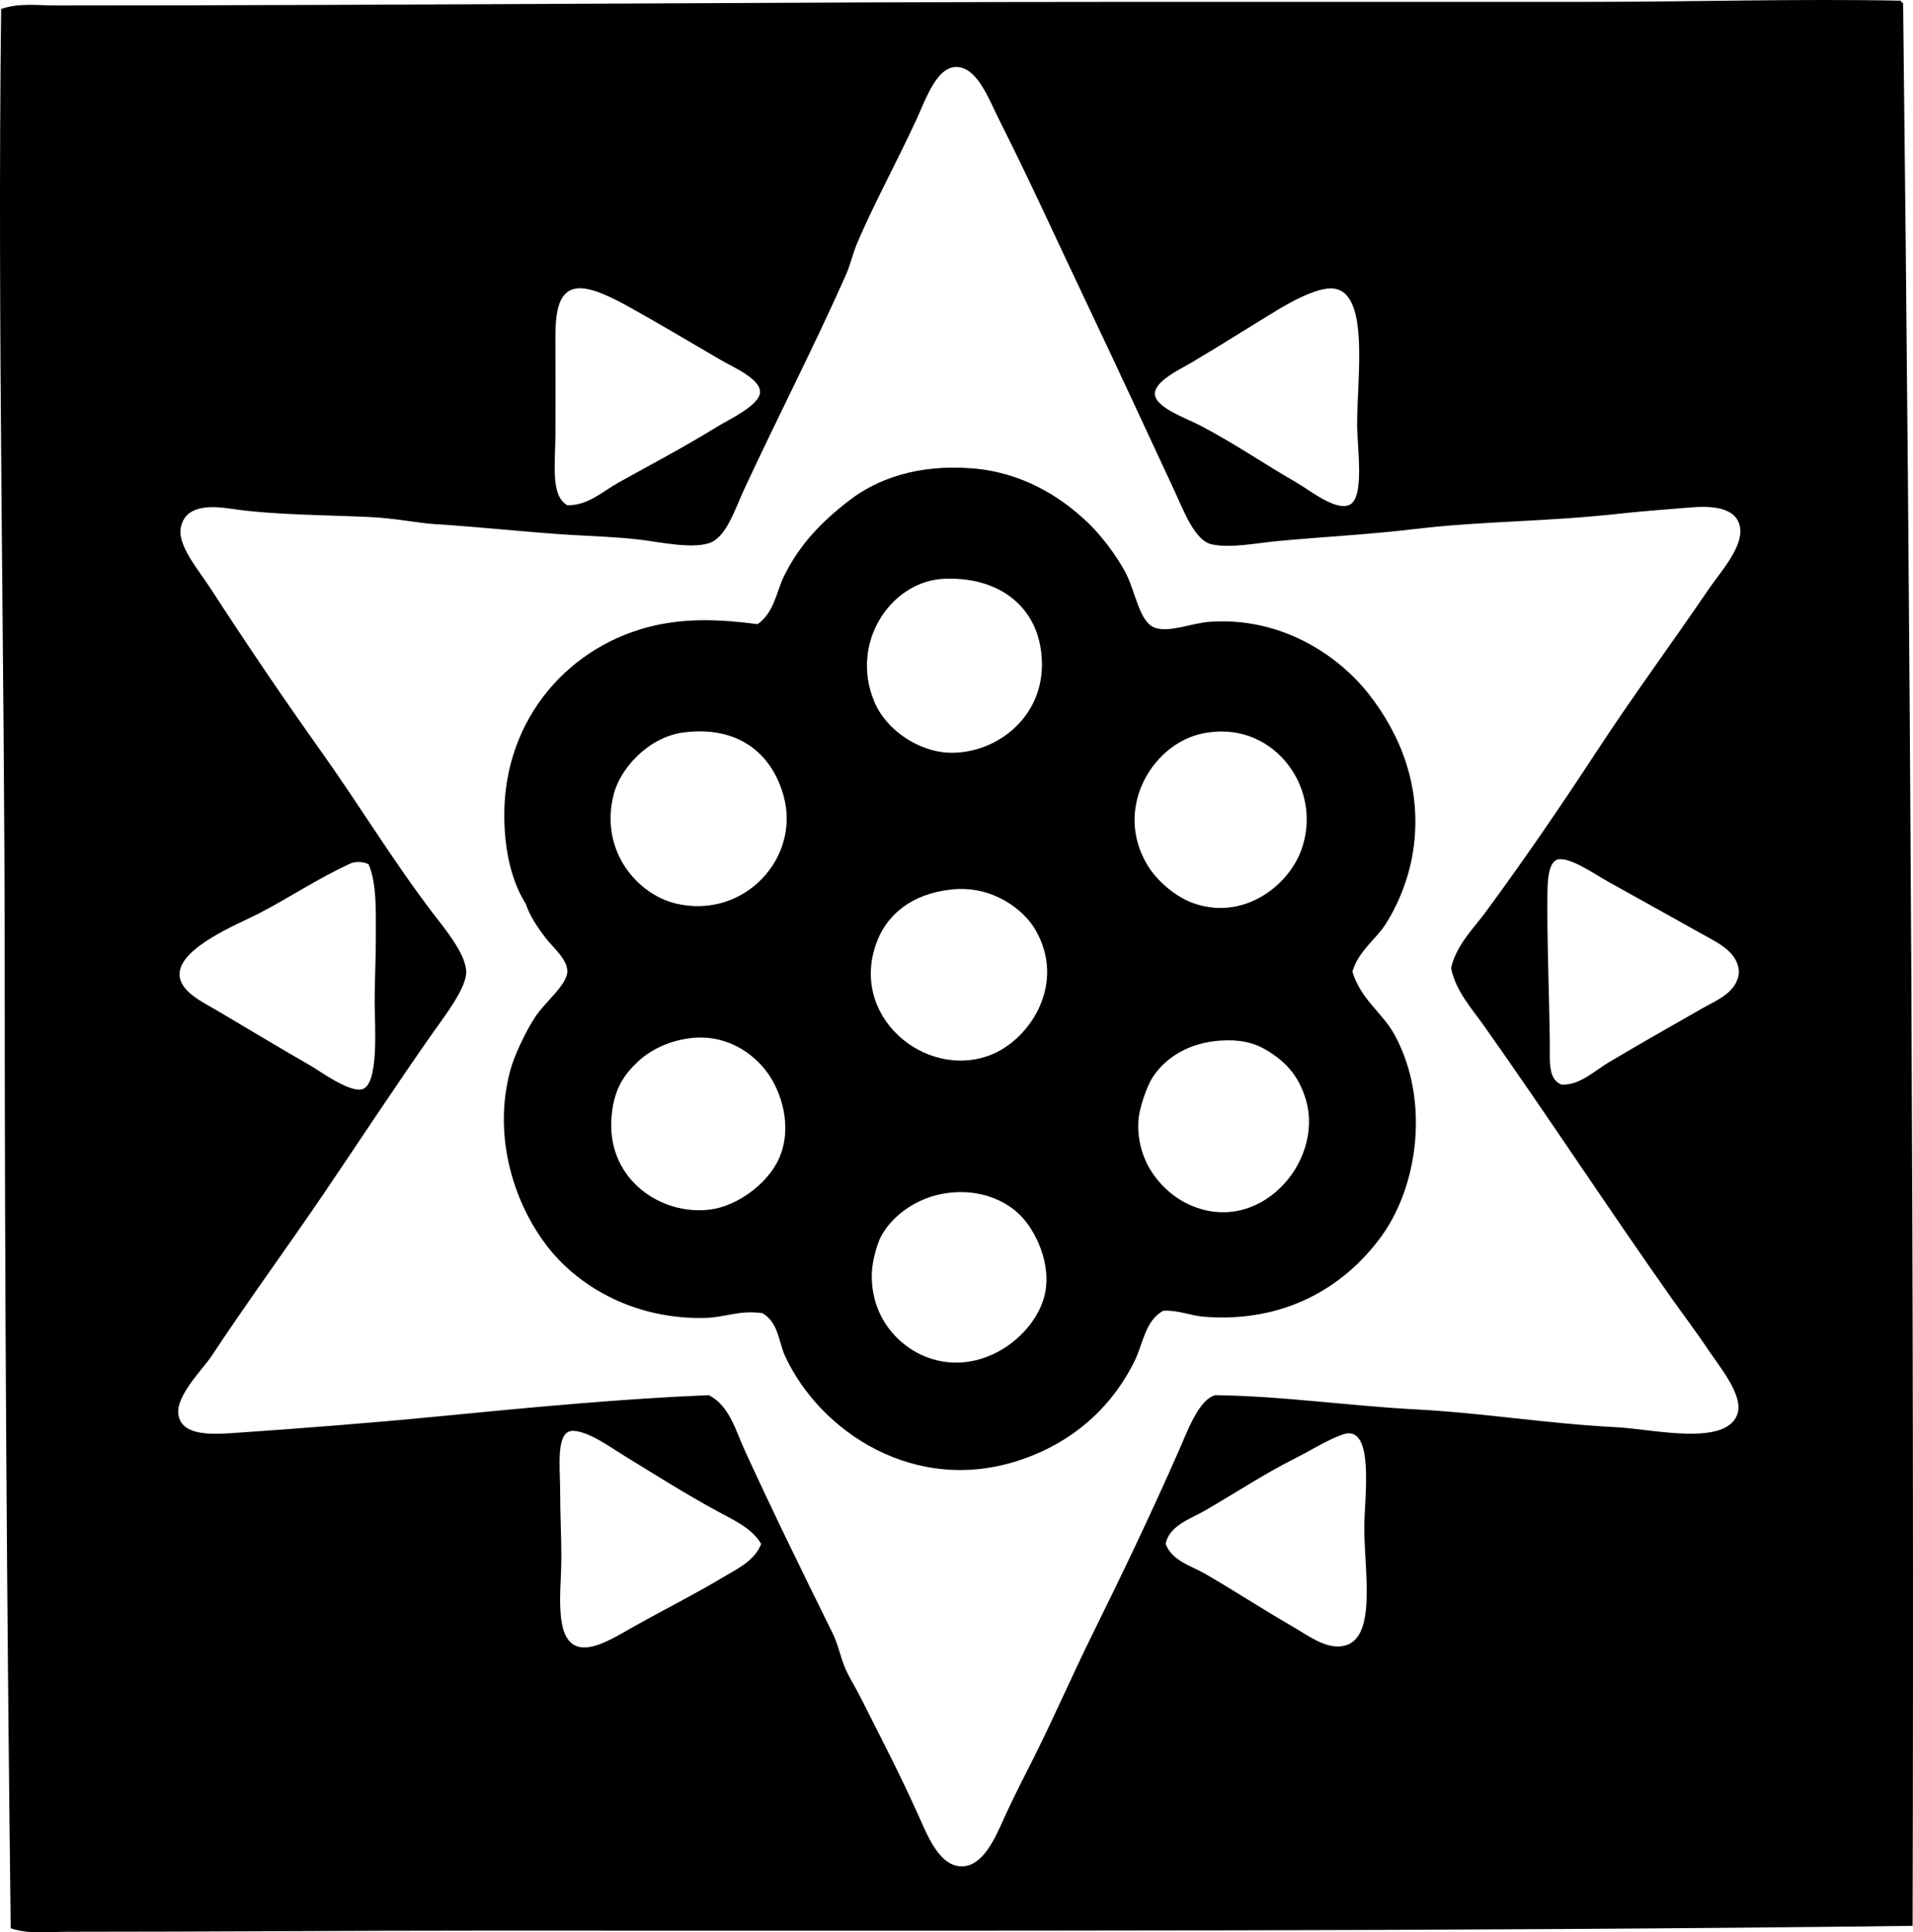 <?xml version="1.0" encoding="iso-8859-1"?>
<!-- Generator: Adobe Illustrator 19.2.0, SVG Export Plug-In . SVG Version: 6.00 Build 0)  -->
<svg version="1.1" xmlns="http://www.w3.org/2000/svg" xmlns:xlink="http://www.w3.org/1999/xlink" x="0px" y="0px"
	 viewBox="0 0 81.745 82.545" style="enable-background:new 0 0 81.745 82.545;" xml:space="preserve">
<g id="Edelweiss">
	<path style="fill-rule:evenodd;clip-rule:evenodd;" d="M81.22,0.029c0.022,0.045,0.044,0.091,0.102,0.102
		c0.318,27.359,0.478,54.886,0.406,82.136c-19.765,0.246-40.248,0.205-60.941,0.204c-5.973-0.001-11.891,0.05-17.941,0.05
		c-0.791,0-1.625,0.114-2.389-0.152C0.293,68.603,0.201,55.213,0.201,41.504C0.202,27.91-0.12,14.037,0.049,0.385
		c0.748-0.271,1.563-0.152,2.338-0.152c15.322,0,30.818-0.153,46.202-0.153c6.408,0,12.911,0,19.212,0
		C72.355,0.08,76.767-0.059,81.22,0.029z M63.482,38.963c1.682-2.285,3.21-4.519,4.777-6.913c1.496-2.286,3.2-4.597,4.777-6.913
		c0.454-0.667,1.447-1.751,1.321-2.592c-0.134-0.901-1.244-0.948-2.184-0.864c-0.862,0.077-1.809,0.134-2.897,0.254
		c-3.342,0.369-5.831,0.31-8.794,0.661c-2.026,0.24-3.769,0.323-5.793,0.508c-1.048,0.096-2.073,0.321-2.898,0.153
		c-0.742-0.152-1.217-1.46-1.626-2.338c-1.335-2.867-2.416-5.21-3.71-7.93c-1.321-2.774-2.358-5.087-3.762-7.878
		c-0.412-0.82-0.877-2.09-1.677-2.236c-0.954-0.175-1.438,1.334-1.881,2.287c-0.882,1.896-1.773,3.509-2.49,5.184
		c-0.209,0.487-0.306,0.968-0.509,1.423c-1.378,3.094-2.856,5.951-4.32,9.098c-0.421,0.906-0.784,2.104-1.524,2.338
		c-0.773,0.244-2.111-0.052-2.948-0.152c-0.954-0.115-1.985-0.146-2.947-0.204c-1.915-0.115-3.821-0.338-5.795-0.458
		c-0.72-0.043-1.716-0.255-2.795-0.305c-1.956-0.09-4.16-0.088-5.947-0.356c-0.957-0.144-1.952-0.126-2.135,0.813
		c-0.147,0.757,0.765,1.812,1.27,2.592c1.596,2.458,3.097,4.672,4.727,6.963c1.686,2.37,3.033,4.624,4.777,6.912
		c0.473,0.621,1.397,1.71,1.424,2.491c0.022,0.694-0.941,1.929-1.373,2.542c-1.652,2.344-3.193,4.706-4.727,6.963
		c-1.573,2.316-3.246,4.593-4.777,6.913c-0.37,0.561-1.53,1.688-1.424,2.491c0.107,0.812,1.064,0.893,2.236,0.813
		c2.954-0.201,6.011-0.44,8.793-0.711c3.988-0.389,7.914-0.763,11.64-0.915c0.878,0.453,1.142,1.501,1.524,2.338
		c1.206,2.633,2.479,5.233,3.762,7.827c0.225,0.455,0.316,0.938,0.508,1.423c0.174,0.437,0.448,0.848,0.661,1.271
		c0.929,1.847,1.698,3.3,2.541,5.185c0.374,0.835,0.882,2.101,1.83,2.084c0.888-0.017,1.407-1.206,1.778-2.033
		c0.41-0.913,0.9-1.855,1.271-2.592c0.85-1.69,1.685-3.606,2.49-5.235c1.308-2.646,2.51-5.153,3.71-7.878
		c0.368-0.835,0.866-2.228,1.576-2.389c2.847,0.035,5.716,0.459,8.59,0.61c2.886,0.151,5.537,0.605,8.59,0.762
		c1.467,0.075,4.713,0.854,5.134-0.61c0.225-0.785-0.795-2.005-1.221-2.643c-0.557-0.835-1.193-1.674-1.626-2.287
		c-2.754-3.907-5.319-7.825-7.979-11.588c-0.54-0.763-1.232-1.517-1.424-2.491C62.236,40.361,62.955,39.677,63.482,38.963z
		 M23.735,15.023c0.004,0.984,0,2.284,0,3.457c0,1.286-0.228,2.701,0.508,3.1c0.874,0.025,1.504-0.585,2.186-0.965
		c1.416-0.789,2.841-1.536,4.219-2.389c0.477-0.295,1.819-0.909,1.83-1.474c0.011-0.581-1.177-1.078-1.678-1.373
		c-1.275-0.749-2.676-1.575-3.862-2.236c-0.642-0.358-1.727-0.939-2.338-0.813C23.663,12.487,23.73,13.873,23.735,15.023z
		 M54.586,13.244c-1.278,0.774-2.261,1.406-3.659,2.237c-0.528,0.313-1.623,0.816-1.575,1.372c0.049,0.578,1.392,1.036,1.931,1.321
		c1.604,0.849,2.646,1.591,4.117,2.44c0.575,0.332,1.636,1.194,2.236,0.965c0.703-0.267,0.355-2.449,0.355-3.456
		c0-2.128,0.596-6.009-1.271-5.794C56.047,12.407,55.121,12.92,54.586,13.244z M66.124,38.149c-0.027,1.84,0.082,4.545,0.102,6.455
		c0.007,0.667-0.094,1.518,0.509,1.728c0.779,0.03,1.393-0.588,2.032-0.966c1.357-0.801,2.649-1.539,3.965-2.287
		c0.639-0.363,1.526-0.693,1.575-1.576c-0.05-0.833-0.881-1.217-1.524-1.576c-1.416-0.788-2.569-1.436-4.016-2.236
		c-0.648-0.359-1.717-1.125-2.236-0.966C66.161,36.883,66.132,37.613,66.124,38.149z M14.992,36.879
		c-1.416,0.649-2.522,1.406-3.914,2.134c-0.806,0.422-3.459,1.457-3.405,2.644c0.032,0.715,1.036,1.177,1.627,1.524
		c1.478,0.872,2.569,1.539,3.964,2.338c0.403,0.231,1.625,1.129,2.187,1.016c0.76-0.153,0.562-2.746,0.559-3.71
		c-0.004-0.876,0.053-1.849,0.051-2.796c-0.002-1.114,0.041-2.283-0.305-3.1C15.594,36.811,15.211,36.787,14.992,36.879z
		 M30.697,64.579c-1.38-0.748-2.638-1.545-4.015-2.389c-0.592-0.362-1.513-1.044-2.187-1.067c-0.767-0.026-0.559,1.547-0.559,2.592
		c0,0.961,0.051,1.893,0.051,2.745c0,1.044-0.119,1.883,0,2.745c0.283,2.049,1.981,0.904,3.05,0.305
		c1.507-0.845,2.561-1.356,3.863-2.135c0.596-0.357,1.343-0.691,1.626-1.423C32.14,65.291,31.389,64.954,30.697,64.579z
		 M51.486,67.222c1.299,0.751,2.363,1.459,3.71,2.236c0.665,0.384,1.4,0.96,2.135,0.864c1.542-0.201,0.965-3.156,0.966-5.082
		c0-1.188,0.476-4.443-0.915-3.964c-0.649,0.223-1.336,0.666-2.033,1.017c-1.355,0.681-2.592,1.504-3.862,2.236
		c-0.629,0.361-1.524,0.641-1.678,1.423C50.085,66.682,50.908,66.888,51.486,67.222z"/>
	<path style="fill-rule:evenodd;clip-rule:evenodd;" d="M22.464,38.607c-0.611-0.976-0.91-2.29-0.915-3.761
		c-0.014-4.191,2.828-7.327,6.455-8.132c1.352-0.3,2.734-0.268,4.371-0.051c0.712-0.508,0.801-1.38,1.118-2.033
		c0.661-1.36,1.605-2.335,2.795-3.253c1.19-0.917,2.93-1.55,5.235-1.372c2.162,0.167,3.812,1.216,4.981,2.338
		c0.519,0.499,1.158,1.313,1.575,2.084c0.442,0.816,0.596,2.152,1.272,2.389c0.625,0.22,1.555-0.198,2.338-0.254
		c2.988-0.214,5.444,1.357,6.811,3.101c1.293,1.65,2.31,3.942,1.881,6.709c-0.179,1.149-0.621,2.236-1.169,3.101
		c-0.42,0.662-1.153,1.134-1.424,2.033c0.388,1.241,1.292,1.737,1.83,2.745c1.491,2.794,0.971,6.441-0.61,8.59
		c-1.603,2.179-4.154,3.678-7.573,3.405c-0.56-0.044-1.096-0.291-1.727-0.254c-0.769,0.411-0.864,1.41-1.22,2.135
		c-0.988,2.009-2.645,3.469-4.829,4.219c-4.541,1.56-8.622-1.189-10.114-4.422c-0.276-0.599-0.272-1.423-0.966-1.83
		c-1.019-0.137-1.578,0.182-2.439,0.203c-2.951,0.076-5.347-1.274-6.709-2.999c-1.415-1.791-2.406-4.665-1.627-7.573
		c0.17-0.635,0.674-1.691,1.067-2.287c0.407-0.617,1.364-1.379,1.372-1.932c0.009-0.524-0.622-1.042-0.915-1.423
		C22.923,39.553,22.635,39.107,22.464,38.607z M37.357,29.966c0.534,1.287,1.966,2.13,3.15,2.186c1.939,0.09,3.99-1.383,4.016-3.71
		c0.026-2.449-1.797-3.878-4.32-3.71C38.016,24.932,36.323,27.478,37.357,29.966z M26.225,33.93
		c-0.624,2.449,1.052,4.306,2.694,4.676c2.892,0.653,5.276-1.952,4.574-4.575c-0.498-1.858-1.963-3.037-4.269-2.745
		C27.694,31.482,26.505,32.833,26.225,33.93z M49.046,36.98c0.391,0.638,1.15,1.299,1.881,1.576c2.125,0.805,4.09-0.646,4.676-2.236
		c0.952-2.584-1.102-5.453-3.964-5.032C49.35,31.572,47.512,34.473,49.046,36.98z M37.509,40.132
		c-1.323,3.231,2.02,6.029,4.828,4.93c1.694-0.664,3.259-3.078,1.881-5.388c-0.463-0.775-1.764-1.869-3.559-1.677
		C38.918,38.183,37.929,39.103,37.509,40.132z M27.241,45.367c-0.522,0.5-1.05,1.129-1.118,2.491
		c-0.129,2.562,2.149,4.074,4.219,3.812c1.19-0.15,2.482-1.133,2.948-2.186c0.605-1.371,0.067-2.859-0.458-3.608
		c-0.628-0.896-1.814-1.721-3.354-1.525C28.514,44.472,27.736,44.894,27.241,45.367z M49.249,46.027
		c-0.227,0.352-0.59,1.326-0.609,1.932c-0.06,1.824,1.15,3.002,2.084,3.456c3.013,1.468,5.861-1.735,5.082-4.422
		c-0.31-1.069-0.91-1.693-1.778-2.186c-0.521-0.295-1.123-0.407-1.881-0.355C50.839,44.54,49.82,45.146,49.249,46.027z
		 M37.611,52.889c-0.115,0.24-0.337,0.942-0.356,1.474c-0.067,1.905,1.15,3.153,2.338,3.609c2.298,0.88,4.58-0.86,5.032-2.592
		c0.354-1.358-0.386-2.852-1.067-3.507c-0.606-0.583-1.668-1.09-3.05-0.914C39.087,51.138,38.015,52.049,37.611,52.889z"/>
</g>
<g id="Layer_1">
</g>
</svg>

